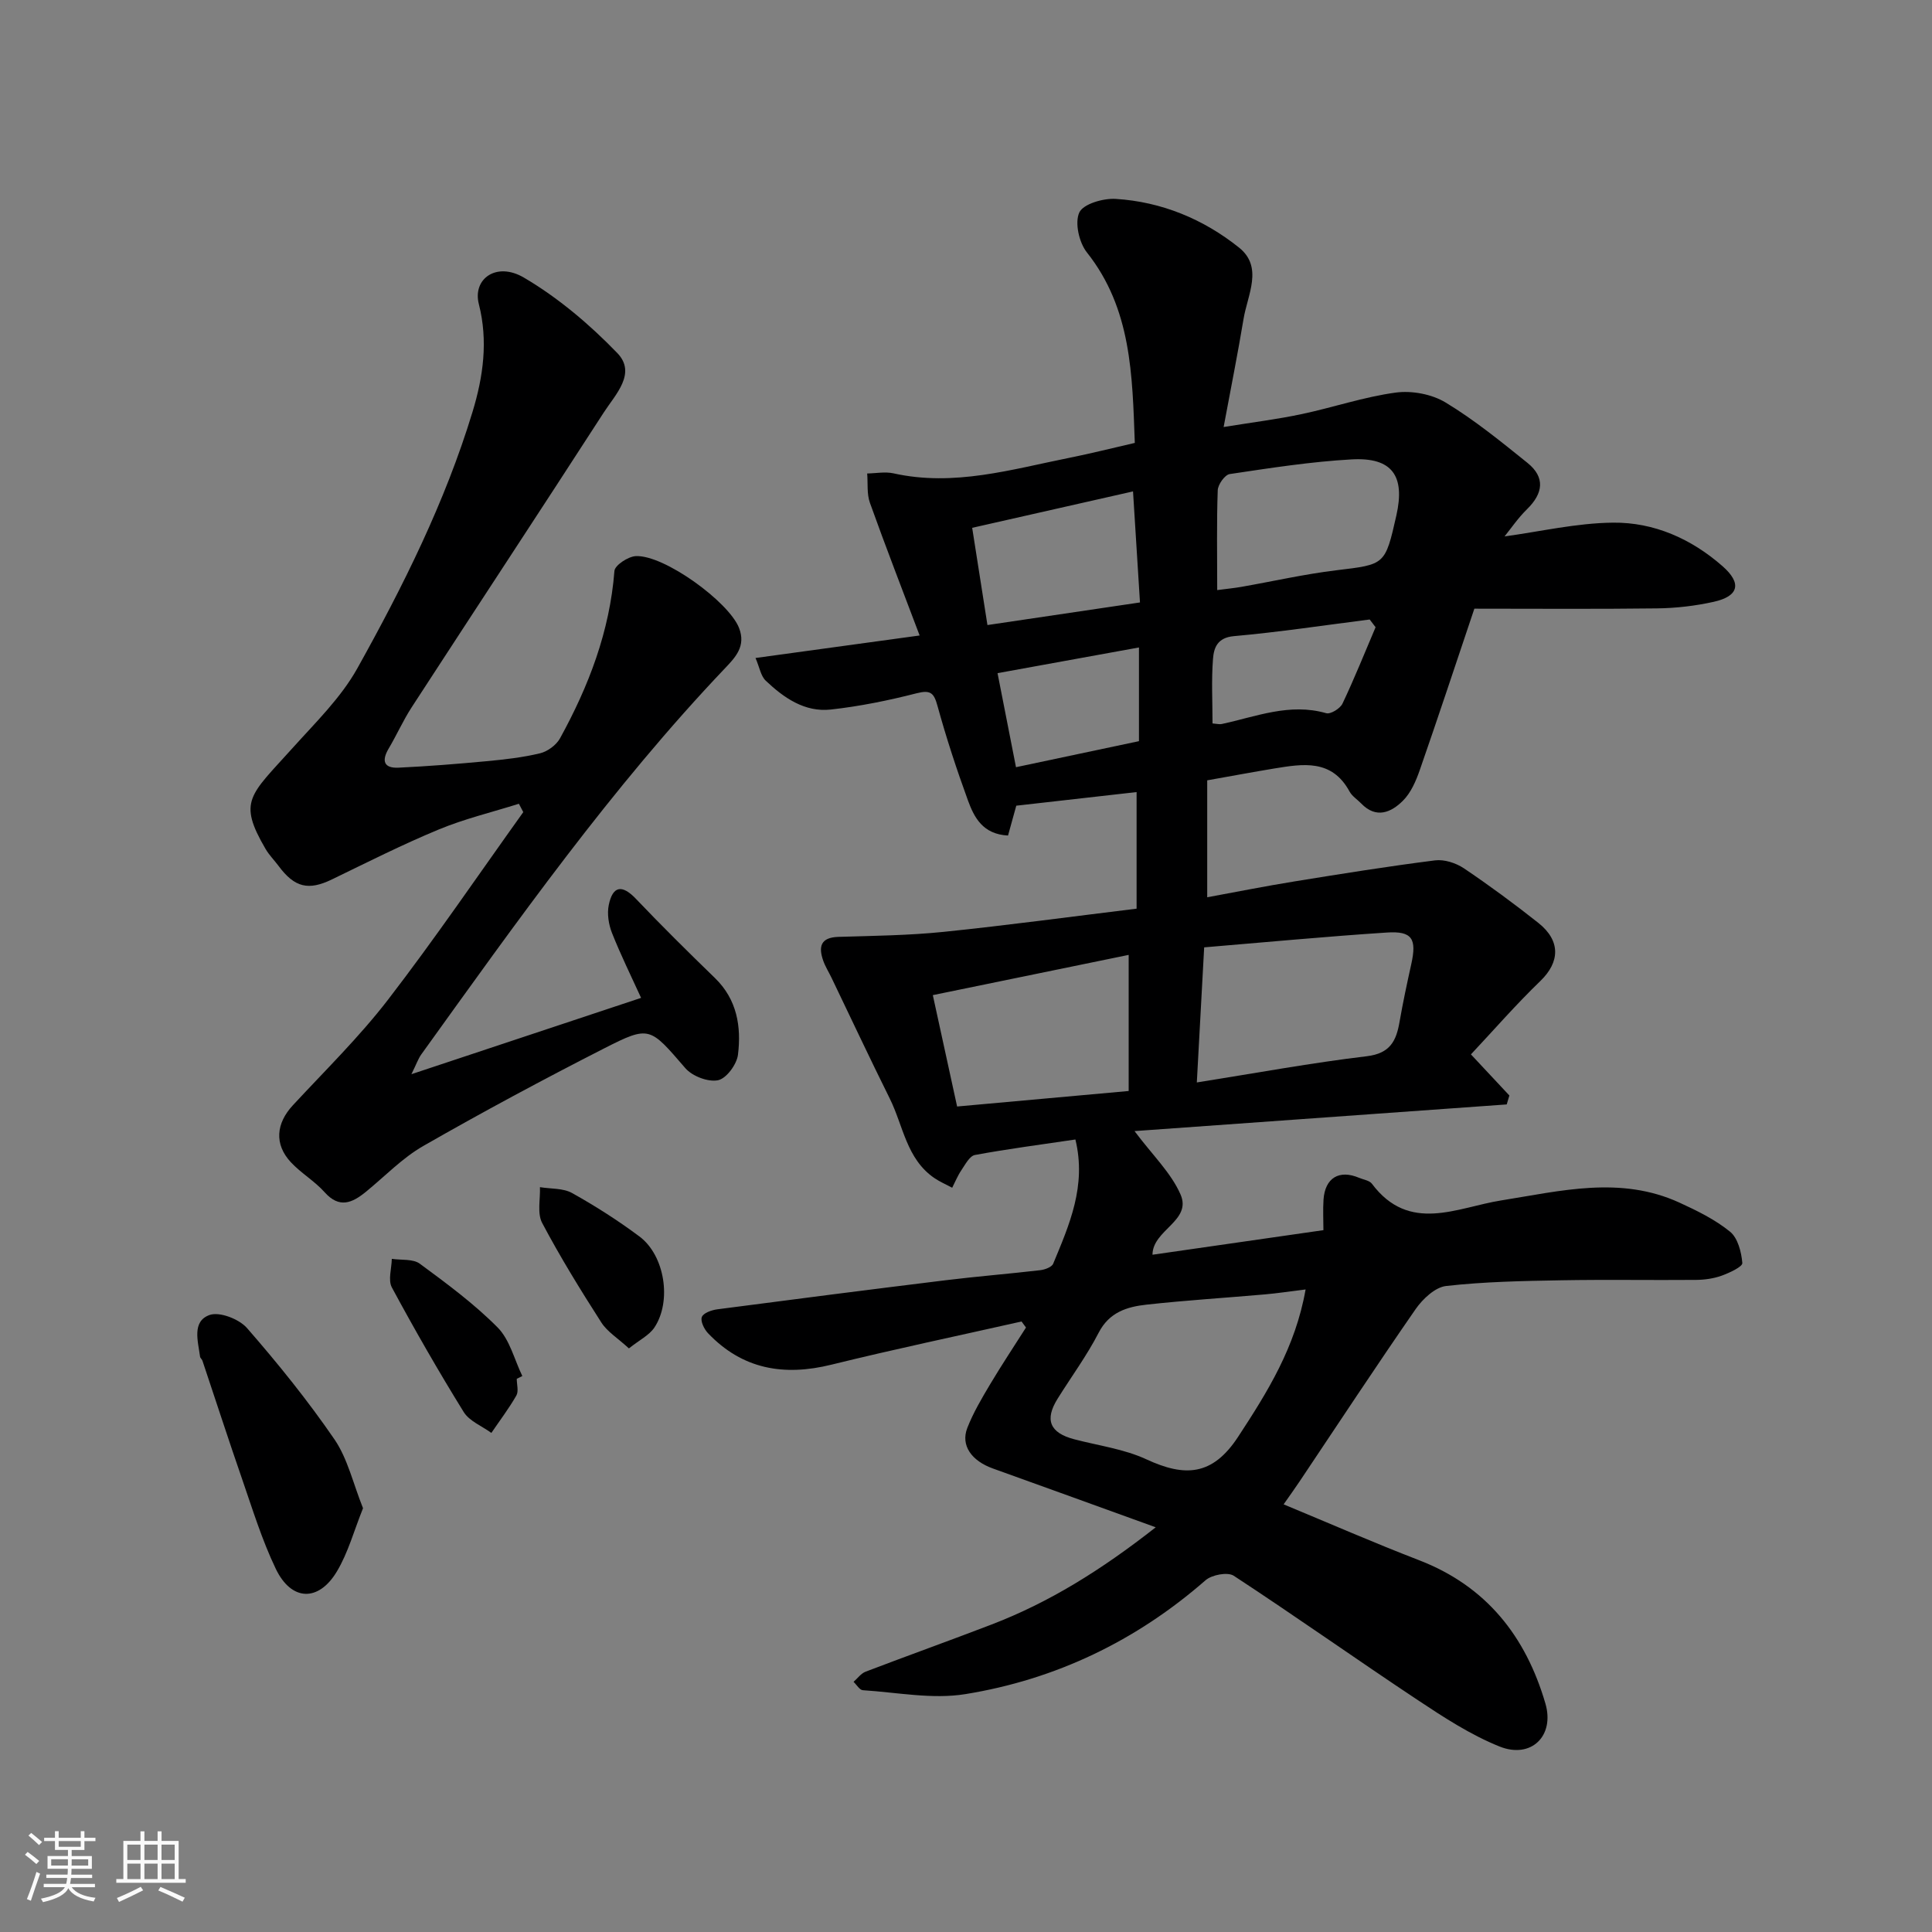 <svg enable-background="new 0 0 400 400" viewBox="0 0 400 400" xmlns="http://www.w3.org/2000/svg"><rect x="0" y="0" width="400" height="400" fill="#808080" stroke="none"/><path d="m5.17 384 .55-.58c.85.61 1.65 1.24 2.4 1.87l-.59.64c-.83-.73-1.62-1.38-2.36-1.93m1.22 9.53-.82-.34c.71-1.76 1.37-3.64 1.98-5.63.24.13.5.25.76.36-.6 1.67-1.24 3.54-1.92 5.61m-.5-13.5.57-.54c.56.44 1.31 1.06 2.26 1.87l-.64.64c-.68-.66-1.41-1.32-2.19-1.97m3.25.46h2.24v-1.36h.77v1.36h4.57v-1.36h.76v1.36h2.28v.69h-2.28v1.84h-2.64v1.26h4.18v2.64h-4.21c0 .45-.02.86-.05 1.21h4.32v.69h-4.38c-.04.34-.1.75-.19 1.22h5.15v.69h-4.82c.87 1.19 2.51 1.92 4.93 2.19-.17.31-.3.57-.37.76-2.77-.49-4.52-1.41-5.26-2.76-.56 1.26-2.3 2.23-5.24 2.9-.12-.24-.26-.48-.43-.72 2.73-.55 4.38-1.34 4.96-2.38h-4.38v-.69h4.65c.1-.38.17-.79.21-1.22h-4.32v-.69h4.4c.03-.34.05-.75.05-1.21h-4.2v-2.64h4.23v-1.26h-2.69v-1.84h-2.24zm1.46 4.46v1.29h3.45c.01-.4.02-.57.01-.53v-.32-.45h-3.46zm1.55-2.59h4.57v-1.19h-4.57zm6.11 2.59h-3.42v.77c-.01.19-.01.37-.02.53h3.44z" fill="#fafafa"/><path d="m32.63 379.16h.82v1.98h3.54v7.89h1.46v.78h-14.37v-.78h1.46v-7.89h3.54v-1.98h.82v1.98h2.73zm-3.49 11.48.5.73c-1.61.82-3.28 1.63-5 2.41-.13-.27-.28-.55-.44-.82 1.75-.72 3.4-1.49 4.94-2.32m-2.78-5.55h2.73v-3.18h-2.73zm0 3.95h2.73v-3.2h-2.73zm3.54-3.95h2.73v-3.18h-2.73zm0 3.95h2.73v-3.2h-2.73zm7.89 4.68c-1.84-.92-3.51-1.7-5.02-2.32l.45-.73c1.89.8 3.57 1.55 5.04 2.23zm-1.62-11.81h-2.73v3.18h2.73zm-2.73 7.13h2.73v-3.2h-2.73z" fill="#fafafa"/><g fill="#000001"><path d="m222.65 235.92c-7.28 1.08-14.08 1.96-20.81 3.21-1.1.21-2.01 1.99-2.81 3.17-.76 1.12-1.27 2.4-1.89 3.61-1.24-.67-2.56-1.23-3.71-2.02-5.77-3.96-6.42-10.83-9.22-16.46-4.12-8.29-8.05-16.67-12.06-25.01-.57-1.18-1.28-2.3-1.71-3.52-1.02-2.91-.55-4.82 3.15-4.93 7.27-.22 14.57-.3 21.8-1.04 13.14-1.35 26.24-3.13 39.93-4.8 0-8.32 0-16 0-24.14-8.15.92-16.47 1.86-24.91 2.82-.47 1.71-1.1 3.98-1.71 6.18-5.23-.27-7.01-3.75-8.3-7.28-2.34-6.42-4.48-12.93-6.29-19.52-.75-2.74-1.43-3.4-4.36-2.65-5.82 1.49-11.76 2.7-17.73 3.36-5.41.6-9.74-2.42-13.49-5.98-1.02-.97-1.27-2.75-2.11-4.69 11.58-1.59 22.42-3.07 33.98-4.66-3.5-9.27-7.02-18.32-10.29-27.46-.67-1.86-.4-4.05-.57-6.08 1.82-.03 3.71-.41 5.44-.03 12.54 2.8 24.49-.83 36.54-3.24 4.43-.89 8.82-2 13.43-3.06-.52-14.02-.66-27.76-9.92-39.44-1.62-2.04-2.55-6.15-1.57-8.27.82-1.77 4.96-2.97 7.53-2.81 9.51.59 18.19 4.2 25.54 10.08 5.07 4.06 1.75 9.79.93 14.79-1.17 7.06-2.58 14.09-4.12 22.36 6.04-.98 11.14-1.61 16.14-2.67 6.52-1.38 12.91-3.57 19.49-4.46 3.33-.45 7.47.32 10.32 2.05 5.99 3.62 11.48 8.1 16.95 12.5 3.73 3 3.26 6.32-.09 9.6-1.86 1.82-3.34 4.01-4.65 5.63 7.36-1 14.89-2.77 22.44-2.85 8.5-.1 16.25 3.35 22.7 9.02 4.04 3.55 3.36 6.21-1.84 7.37-3.82.85-7.81 1.31-11.73 1.36-12.75.16-25.51.06-37.82.06-4.02 11.95-7.57 22.71-11.3 33.41-.79 2.27-1.84 4.71-3.49 6.35-2.43 2.43-5.53 3.79-8.63.58-.81-.84-1.9-1.51-2.43-2.5-3.67-6.74-9.64-5.72-15.59-4.75-4.35.72-8.69 1.53-13.87 2.45v24.21c5.75-1.05 11.91-2.29 18.12-3.29 9.67-1.57 19.34-3.12 29.06-4.35 1.91-.24 4.31.54 5.96 1.64 5.28 3.56 10.42 7.35 15.41 11.3 4.68 3.71 4.47 8.12.44 12.02-5.09 4.91-9.74 10.26-14.39 15.21 3.25 3.47 5.6 5.99 7.96 8.51-.18.62-.37 1.23-.55 1.85-25.52 1.83-51.04 3.66-77.06 5.52 3.72 4.98 7.59 8.65 9.54 13.15 2.35 5.44-5.8 7.31-5.82 12.45 11.6-1.67 23.21-3.34 35.39-5.09 0-2.09-.12-4.21.02-6.32.31-4.51 3.25-6.27 7.38-4.51.9.38 2.13.54 2.64 1.22 7.74 10.34 17.61 4.91 26.74 3.46 12.38-1.97 24.7-5.14 36.91.44 3.67 1.68 7.4 3.51 10.5 6.03 1.61 1.31 2.35 4.22 2.54 6.48.06.78-2.67 2.04-4.29 2.63-1.65.59-3.5.85-5.26.87-9.33.08-18.67-.09-28 .08-7.94.14-15.91.29-23.78 1.18-2.27.26-4.83 2.67-6.29 4.76-8.18 11.8-16.07 23.8-24.06 35.73-.98 1.47-2.02 2.9-3.29 4.72 9.48 3.93 18.67 7.95 28.03 11.56 13.95 5.38 22.11 15.77 26.17 29.68 1.96 6.71-2.96 11.52-9.51 8.89-5.96-2.4-11.5-6.01-16.89-9.59-12.78-8.48-25.3-17.36-38.13-25.76-1.26-.82-4.54-.2-5.84.94-14.38 12.56-31.03 20.54-49.72 23.57-6.85 1.11-14.14-.36-21.22-.81-.68-.04-1.29-1.13-1.93-1.73.82-.72 1.53-1.73 2.48-2.1 8.66-3.31 17.39-6.43 26.04-9.75 11.95-4.58 22.69-11.25 34.04-20.15-11.88-4.29-22.78-8.26-33.7-12.17-4.44-1.59-6.72-4.78-5.31-8.4 1.23-3.15 2.98-6.11 4.72-9.03 2.37-3.98 4.94-7.84 7.43-11.76-.31-.42-.61-.83-.92-1.25-13.13 2.96-26.3 5.72-39.36 8.94-9.84 2.43-18.43.97-25.56-6.52-.8-.84-1.6-2.5-1.27-3.35.31-.83 2.03-1.44 3.2-1.59 15.75-2.07 31.5-4.08 47.27-6.02 6.51-.8 13.06-1.32 19.58-2.08.96-.11 2.39-.63 2.69-1.34 3.35-8.08 6.93-16.12 4.6-25.72zm47.66 31.05c-3.35.41-5.88.8-8.42 1.02-8.17.72-16.36 1.22-24.5 2.12-4.01.44-7.72 1.54-9.92 5.81-2.45 4.75-5.66 9.11-8.5 13.66-2.74 4.38-1.62 7.07 3.42 8.4 5.01 1.32 10.32 2.01 14.96 4.16 7.91 3.66 13.64 3.49 18.98-4.65 6.09-9.31 11.86-18.51 13.98-30.52zm-22.52-42.86c12.35-1.96 23.73-4.06 35.2-5.43 4.82-.58 6.09-3.17 6.77-7.11.7-4.01 1.55-7.99 2.43-11.96 1.16-5.24.2-6.88-5.03-6.54-12.58.82-25.14 2.01-37.85 3.07-.51 9.32-1 18.33-1.52 27.97zm-49.63 4.98c12.19-1.1 23.86-2.16 35.52-3.21 0-9.45 0-18.42 0-28.18-13.79 2.83-27.11 5.57-40.55 8.33 1.76 8.02 3.37 15.43 5.03 23.06zm53.85-106.92c2.07-.27 3.53-.41 4.96-.66 6.57-1.15 13.09-2.64 19.69-3.44 10.09-1.22 10.11-1.03 12.44-11.34 1.86-8.22-.87-12.08-9.23-11.62-8.46.47-16.88 1.79-25.27 3.04-1.01.15-2.44 2.17-2.48 3.36-.24 6.63-.11 13.26-.11 20.66zm-15.99 2.56c-.48-7.73-.95-15.16-1.44-22.99-11.27 2.55-22.13 5.01-33.3 7.54 1.07 6.85 2.05 13.05 3.16 20.13 10.48-1.55 20.85-3.09 31.58-4.68zm-.21 9.32c-9.75 1.77-19.27 3.5-29.28 5.32 1.35 6.87 2.59 13.19 3.82 19.47 8.74-1.85 17.11-3.62 25.46-5.39 0-6.5 0-12.79 0-19.4zm15.23 15.73c.92.07 1.44.22 1.9.12 7.12-1.53 14.07-4.42 21.64-2.24.9.26 2.89-.97 3.37-1.99 2.46-5.18 4.6-10.53 6.85-15.81-.41-.53-.81-1.06-1.22-1.6-9.38 1.19-18.73 2.61-28.14 3.45-3.43.31-4.12 2.45-4.3 4.68-.35 4.44-.1 8.93-.1 13.39z"/><path d="m132.73 206.6c-2.05-4.49-4.22-8.89-6.02-13.43-.7-1.77-1.05-3.98-.67-5.81.82-3.95 2.74-4.29 5.62-1.27 5.33 5.6 10.84 11.04 16.38 16.42 4.57 4.44 5.46 10.06 4.75 15.85-.24 2-2.4 4.94-4.13 5.29-2.05.42-5.32-.83-6.76-2.49-7.37-8.52-7.36-8.92-16.84-4.09-12.63 6.44-25.13 13.15-37.42 20.19-4.36 2.5-7.97 6.3-11.91 9.51-2.83 2.3-5.48 3.48-8.53.06-2.06-2.31-4.88-3.94-6.99-6.21-3.46-3.73-3.06-8.03.43-11.79 6.67-7.2 13.73-14.11 19.7-21.86 9.73-12.64 18.71-25.85 28-38.83-.3-.58-.61-1.15-.91-1.73-5.55 1.75-11.25 3.11-16.6 5.33-7.51 3.11-14.79 6.79-22.12 10.34-4.83 2.34-7.71 1.69-11.03-2.79-.88-1.18-1.95-2.25-2.69-3.51-5.81-9.95-3.26-11.07 5.55-20.87 4.75-5.29 10.04-10.43 13.45-16.55 9.46-16.97 18.16-34.39 23.84-53.08 2.21-7.26 3.26-14.68 1.31-22.32-1.34-5.24 3.65-8.82 9.32-5.49 7.09 4.16 13.61 9.69 19.35 15.63 4.04 4.19-.4 8.58-2.78 12.26-13.19 20.41-26.56 40.7-39.8 61.08-1.77 2.73-3.1 5.74-4.76 8.54-1.5 2.53-1.01 4.1 2.02 3.96 6.08-.29 12.16-.77 18.23-1.34 3.73-.35 7.48-.77 11.1-1.64 1.56-.38 3.35-1.7 4.12-3.09 5.95-10.81 10.3-22.16 11.27-34.66.09-1.18 2.82-2.98 4.4-3.07 5.87-.32 19.3 9.48 21.4 14.87 1.47 3.77-.74 6.07-2.93 8.37-23.46 24.67-43.05 52.39-62.86 79.93-.62.86-.97 1.92-2.04 4.09 16.61-5.52 32.07-10.66 47.55-15.8z"/><path d="m75.16 312.26c-1.85 4.59-3.07 9.18-5.41 13.09-3.81 6.37-9.44 6.16-12.65-.54-2.86-5.96-4.82-12.36-6.99-18.63-2.82-8.13-5.46-16.31-8.2-24.47-.1-.3-.46-.54-.49-.83-.42-3.18-1.73-7.29 1.95-8.62 2.06-.75 6.13.83 7.76 2.69 6.43 7.37 12.61 15.03 18.14 23.09 2.72 4 3.84 9.11 5.89 14.22z"/><path d="m106.99 285.47c0 1.17.42 2.57-.08 3.45-1.54 2.69-3.43 5.18-5.18 7.75-1.94-1.42-4.54-2.43-5.72-4.32-5.22-8.44-10.17-17.06-14.88-25.8-.82-1.53-.05-3.92-.01-5.92 1.96.3 4.39-.03 5.8 1.01 5.59 4.12 11.24 8.29 16.11 13.2 2.52 2.54 3.46 6.65 5.11 10.05-.38.19-.76.38-1.15.58z"/><path d="m130.21 279.17c-2.31-2.12-4.49-3.45-5.72-5.38-4.31-6.72-8.51-13.54-12.24-20.59-1.06-1.99-.36-4.91-.46-7.41 2.24.37 4.8.18 6.66 1.22 4.82 2.69 9.52 5.69 13.94 8.99 5.25 3.92 6.74 13.38 3.09 18.86-1.08 1.6-3.09 2.57-5.27 4.31z"/></g></svg>